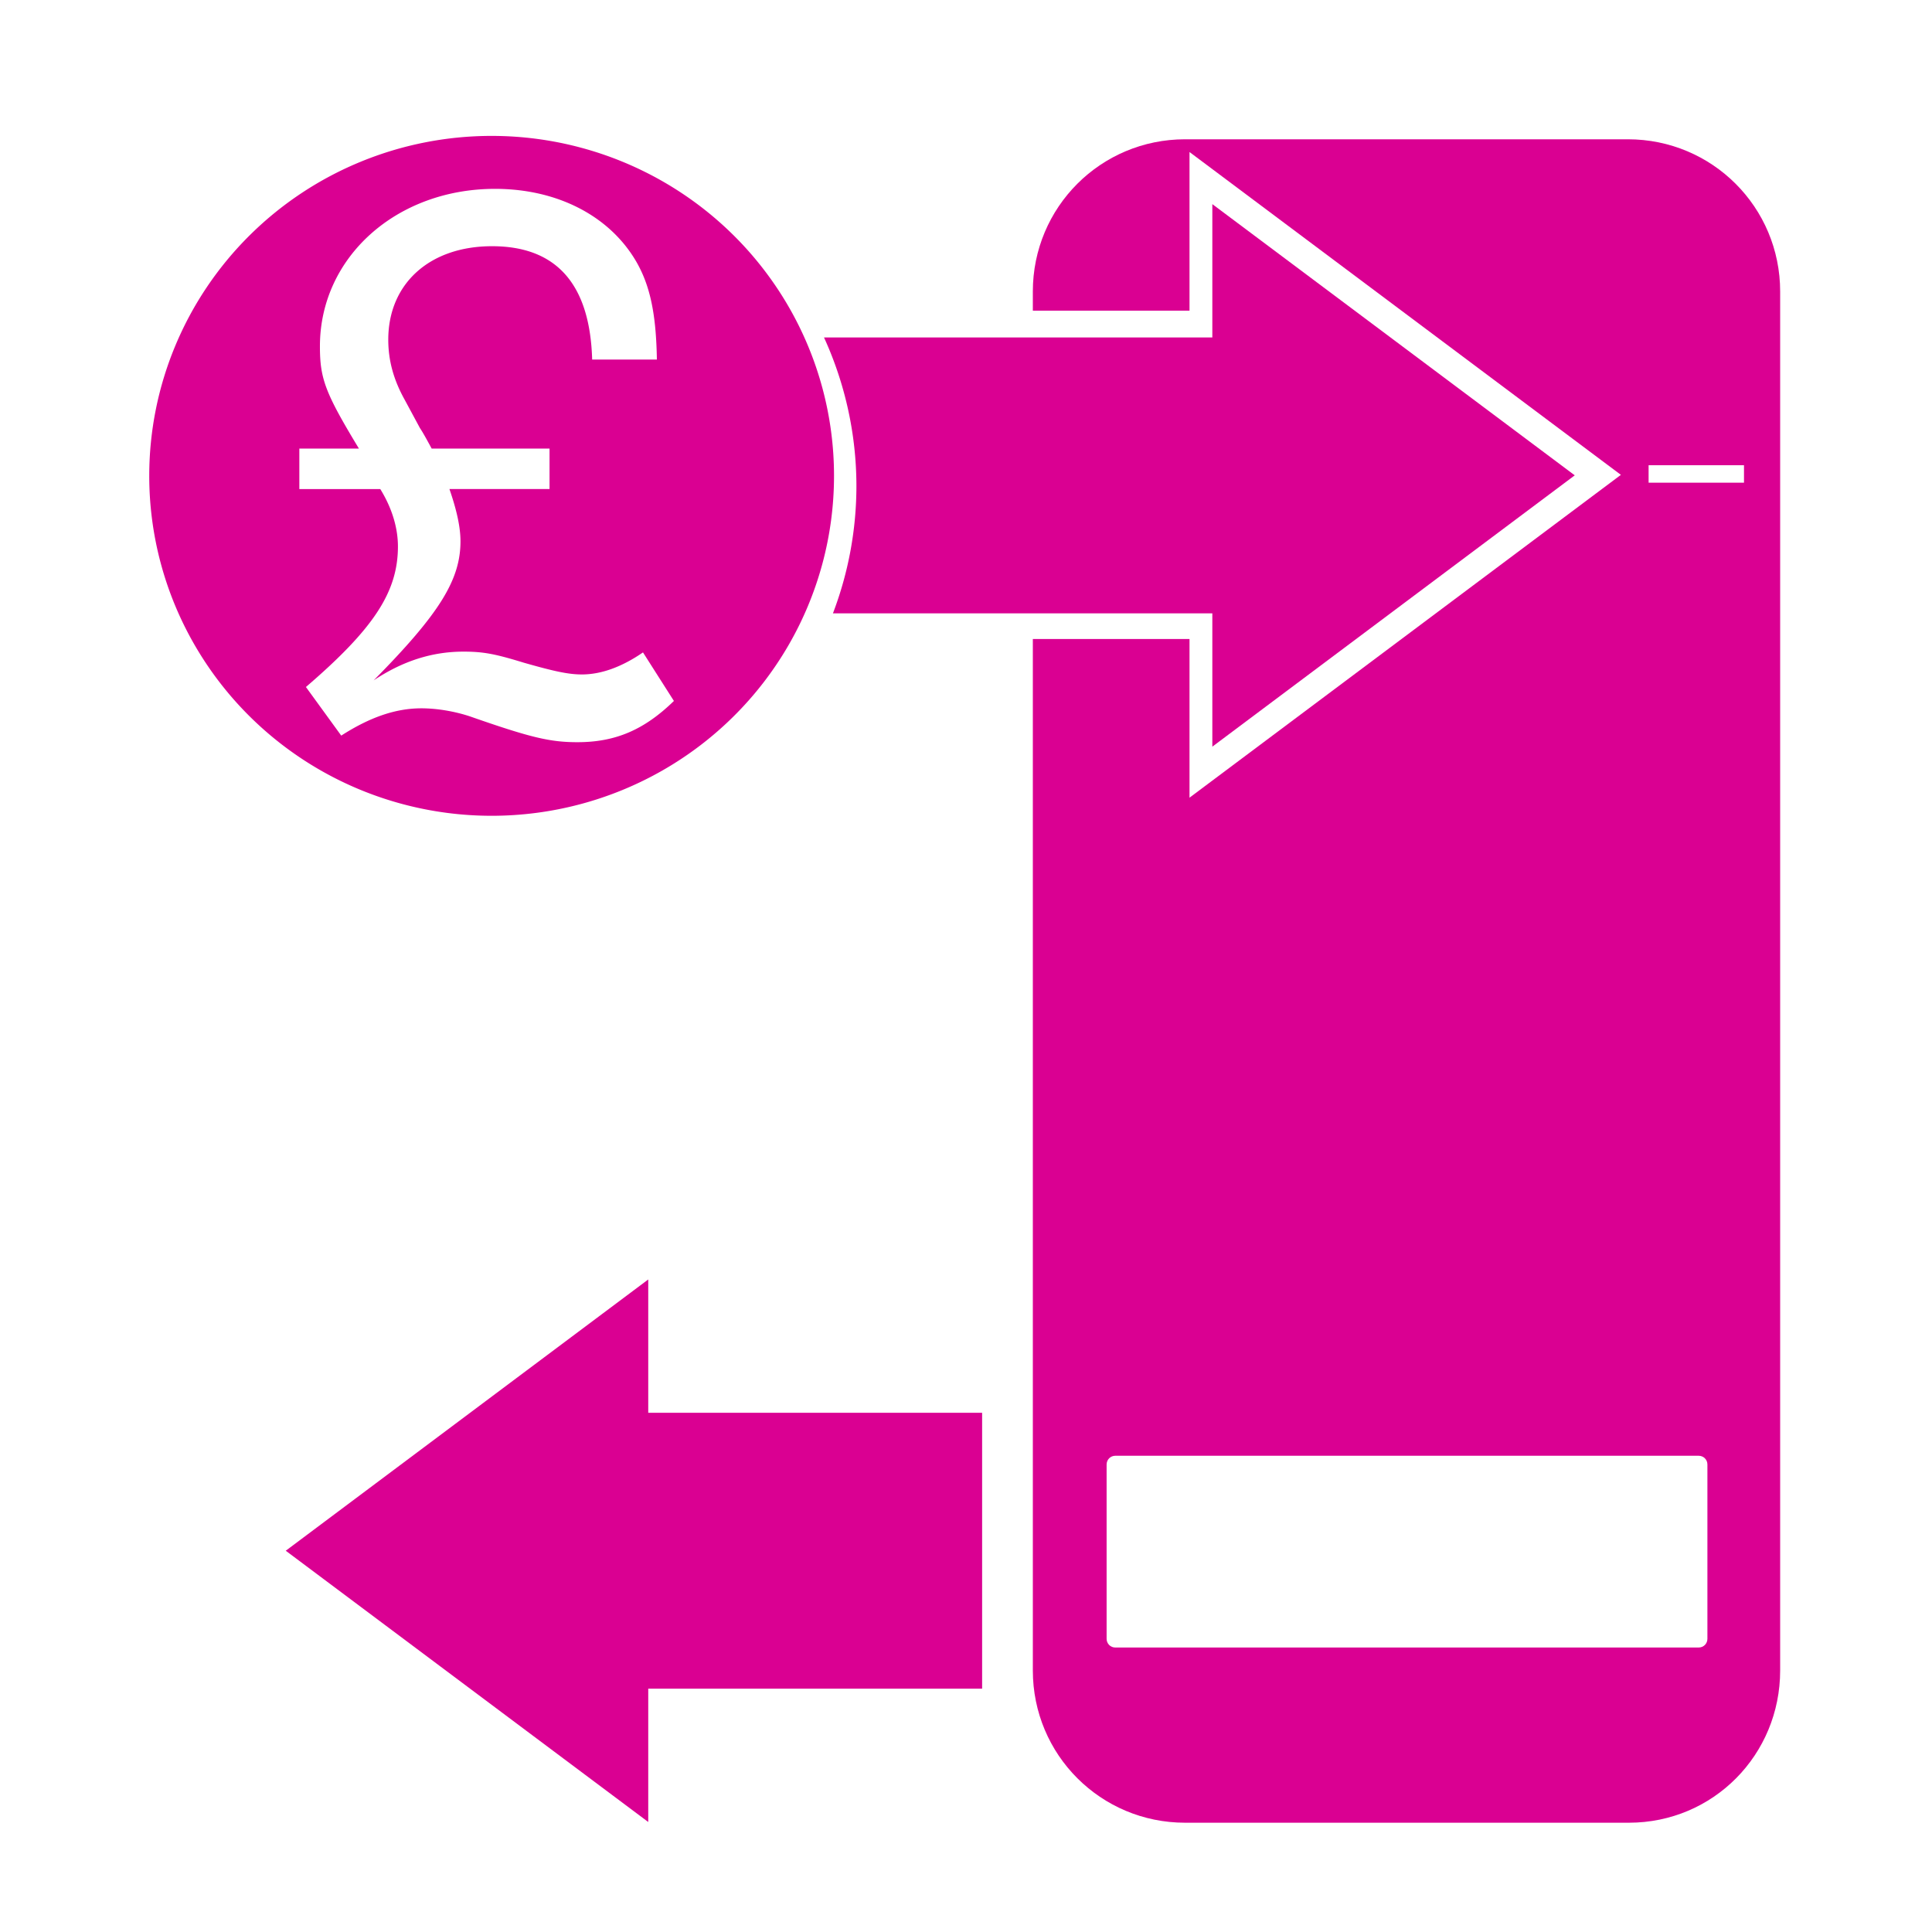 <?xml version="1.0" encoding="UTF-8" standalone="no"?>
<!-- Created with Inkscape (http://www.inkscape.org/) -->

<svg
   width="32mm"
   height="32mm"
   viewBox="0 0 32 32"
   version="1.1"
   id="svg1"
   xml:space="preserve"
   inkscape:version="1.3.1 (9b9bdc1480, 2023-11-25, custom)"
   sodipodi:docname="amenity_vending_machine.svg"
   xmlns:inkscape="http://www.inkscape.org/namespaces/inkscape"
   xmlns:sodipodi="http://sodipodi.sourceforge.net/DTD/sodipodi-0.dtd"
   xmlns="http://www.w3.org/2000/svg"
   xmlns:svg="http://www.w3.org/2000/svg"><sodipodi:namedview
     id="namedview1"
     pagecolor="#ffffff"
     bordercolor="#666666"
     borderopacity="1.0"
     inkscape:showpageshadow="2"
     inkscape:pageopacity="0.0"
     inkscape:pagecheckerboard="0"
     inkscape:deskcolor="#d1d1d1"
     inkscape:document-units="mm"
     showguides="true"
     inkscape:zoom="1"
     inkscape:cx="270.5"
     inkscape:cy="123.5"
     inkscape:window-width="1318"
     inkscape:window-height="719"
     inkscape:window-x="48"
     inkscape:window-y="27"
     inkscape:window-maximized="1"
     inkscape:current-layer="layer1"
     showgrid="false"><sodipodi:guide
       position="21.325,29.746"
       orientation="0,-1"
       id="guide8"
       inkscape:locked="false" /><sodipodi:guide
       position="18.475,32"
       orientation="0,-1"
       id="guide9"
       inkscape:locked="false" /><sodipodi:guide
       position="2.488,30.738"
       orientation="1,0"
       id="guide36"
       inkscape:locked="false" /><sodipodi:guide
       position="29.486,9.553"
       orientation="1,0"
       id="guide37"
       inkscape:locked="false" /><sodipodi:guide
       position="8.98,1.785"
       orientation="0,-1"
       id="guide38"
       inkscape:locked="false" /><sodipodi:guide
       position="12.465,5.372"
       orientation="0,-1"
       id="guide45"
       inkscape:locked="false" /><sodipodi:guide
       position="32.172,15.989"
       orientation="0,-1"
       id="guide46"
       inkscape:locked="false" /><sodipodi:guide
       position="4.794,15.443"
       orientation="1,0"
       id="guide47"
       inkscape:locked="false" /><sodipodi:guide
       position="27.175,16.051"
       orientation="1,0"
       id="guide48"
       inkscape:locked="false" /></sodipodi:namedview><defs
     id="defs1"><inkscape:perspective
       sodipodi:type="inkscape:persp3d"
       inkscape:vp_x="-183.11487 : 148.50001 : 1"
       inkscape:vp_y="0 : 1000 : 0"
       inkscape:vp_z="-195.51426 : 148.50001 : 1"
       inkscape:persp3d-origin="-189.31457 : 99.000003 : 1"
       id="perspective10172" /><symbol
       id="Recycling"><title
         id="title7498">Recycling</title><g
         style="stroke:none"
         id="g7512"><path
           style="stroke-width:0.265"
           inkscape:connector-curvature="0"
           d="m 14.684,3.903 -1.389,0.794 -0.926,-1.587 C 12.237,2.877 11.972,2.712 11.609,2.712 H 8.83 C 9.029,2.91 9.062,2.977 9.161,3.142 L 10.881,6.118 9.492,6.912 H 12.932 Z"
           id="path7500" /><path
           style="stroke-width:0.265"
           inkscape:connector-curvature="0"
           d="m 14.254,12.039 h 1.389 c 0.827,0 1.323,-0.893 0.926,-1.587 l -1.753,-3.069 -2.381,1.389 z"
           id="path7502" /><path
           style="stroke-width:0.265"
           inkscape:connector-curvature="0"
           d="m 12.171,17.066 v -1.587 h 1.852 c 0.265,0 0.529,-0.132 0.728,-0.463 l 1.389,-2.381 C 15.875,12.7 15.776,12.7 15.61,12.7 h -3.44 v -1.587 l -1.72,2.977 z"
           id="path7504" /><path
           style="stroke-width:0.265"
           inkscape:connector-curvature="0"
           d="m 5.358,12.7 -0.695,1.191 c -0.397,0.728 0.099,1.587 0.893,1.587 H 9.062 V 12.7 Z"
           id="path7506" /><path
           style="stroke-width:0.265"
           inkscape:connector-curvature="0"
           d="m 2.051,8.401 1.389,0.794 -0.926,1.588 C 2.381,11.013 2.381,11.311 2.547,11.642 l 1.356,2.381 c 0.066,-0.265 0.099,-0.331 0.198,-0.496 L 5.821,10.55 7.21,11.344 5.49,8.367 Z"
           id="path7508" /><path
           style="stroke-width:0.265"
           inkscape:connector-curvature="0"
           d="M 9.26,4.63 8.599,3.44 c -0.43,-0.695 -1.422,-0.695 -1.819,0 l -1.753,3.043 2.381,1.389 z"
           id="path7510" /></g></symbol><inkscape:perspective
       id="perspective8310"
       inkscape:persp3d-origin="372.04724 : 350.7874 : 1"
       inkscape:vp_z="744.09447 : 526.18111 : 1"
       inkscape:vp_y="0 : 1000 : 0"
       inkscape:vp_x="0 : 526.18111 : 1"
       sodipodi:type="inkscape:persp3d" /><inkscape:perspective
       id="perspective5302"
       inkscape:persp3d-origin="372.04724 : 350.7874 : 1"
       inkscape:vp_z="744.09447 : 526.18111 : 1"
       inkscape:vp_y="0 : 1000 : 0"
       inkscape:vp_x="0 : 526.18111 : 1"
       sodipodi:type="inkscape:persp3d" /><symbol
       id="ToiletsMen"><title
         id="title4892">Toilets - Men</title><g
         style="stroke:none"
         id="g4898"><circle
           cx="36"
           cy="9"
           r="5"
           id="circle4894" /><path
           d="m 24,22 v 15.5 a 2.25,2.25 0 0 0 4.5,0 V 23 h 1 v 39.5 a 3,3 0 0 0 6,0 V 40 h 1 v 22.5 a 3,3 0 0 0 6,0 V 23 h 1 v 14.5 a 2.25,2.25 0 0 0 4.5,0 V 22 A 7,7 0 0 0 41,15 H 31 a 7,7 0 0 0 -7,7 z"
           id="path4896"
           inkscape:connector-curvature="0" /></g></symbol><inkscape:perspective
       sodipodi:type="inkscape:persp3d"
       inkscape:vp_x="0 : 100 : 1"
       inkscape:vp_y="0 : 1000 : 0"
       inkscape:vp_z="200 : 100 : 1"
       inkscape:persp3d-origin="100 : 66.666667 : 1"
       id="perspective2879" /></defs><g
     inkscape:label="Livello 1"
     inkscape:groupmode="layer"
     id="layer1"><g
       id="path19" /><g
       id="rect22-0"
       transform="matrix(-1,0,0,1,30.662,0.23)" /><g
       id="rect22-7"
       transform="matrix(-1,0,0,1,30.846,-1.8811487e-4)" /><g
       id="path26" /><g
       id="path52"
       transform="translate(-38.081,-6.612)" /><g
       id="path52-1"
       transform="matrix(-1,0,0,1,21.997,0)" /><g
       id="path19-0"
       transform="translate(3.644,6.123)" /><g
       id="rect22-0-8"
       transform="matrix(-1,0,0,1,34.306,6.353)" /><g
       id="rect22-7-5"
       transform="matrix(-1,0,0,1,34.49,6.123)" /><g
       id="path26-0"
       transform="translate(3.644,6.123)" /><g
       id="path52-1-6"
       transform="matrix(-1,0,0,1,25.641,6.123)" /><g
       id="path7-6"
       transform="translate(-27.437,5.577)" /><g
       id="g40-6-7"
       transform="translate(0.116,-0.139)" /><path
       id="path1-1"
       style="fill:#da0092;fill-opacity:1;stroke:none;stroke-width:0.912;stroke-linecap:round;stroke-linejoin:round;stroke-dashoffset:6.032;paint-order:markers fill stroke"
       d="M 8.142,2.251 A 5.671,5.63 0 0 0 2.472,7.881 5.671,5.63 0 0 0 8.142,13.512 5.671,5.63 0 0 0 13.814,7.881 5.671,5.63 0 0 0 8.142,2.251 Z m 0.057,0.877 c 1.036,0 1.901,0.451 2.34,1.206 0.232,0.402 0.329,0.877 0.341,1.621 H 9.808 C 9.772,4.7 9.211,4.078 8.15,4.078 c -1.036,0 -1.719,0.622 -1.719,1.548 0,0.341 0.086,0.659 0.268,0.988 l 0.256,0.475 c 0.049,0.073 0.109,0.183 0.195,0.341 H 9.102 V 8.1 H 7.444 c 0.122,0.353 0.183,0.634 0.183,0.865 0,0.634 -0.341,1.195 -1.438,2.304 0.475,-0.317 0.963,-0.476 1.487,-0.476 0.329,0 0.524,0.037 0.999,0.183 0.512,0.146 0.743,0.195 0.963,0.195 0.317,0 0.658,-0.122 1.012,-0.365 l 0.512,0.804 c -0.488,0.475 -0.963,0.683 -1.597,0.683 -0.451,0 -0.768,-0.073 -1.78,-0.427 -0.256,-0.085 -0.549,-0.134 -0.805,-0.134 -0.427,0 -0.853,0.147 -1.328,0.452 L 5.067,11.379 c 1.121,-0.963 1.524,-1.573 1.524,-2.328 0,-0.305 -0.097,-0.634 -0.292,-0.95 H 4.958 V 7.43 H 5.945 C 5.384,6.504 5.299,6.272 5.299,5.736 c 0,-1.475 1.267,-2.608 2.9,-2.608 z" /><path
       id="rect64"
       style="fill:#da0092;fill-opacity:1;stroke:none;stroke-width:1.175;stroke-linecap:round;stroke-linejoin:round;stroke-dasharray:none;stroke-dashoffset:0;stroke-opacity:1;paint-order:markers fill stroke"
       d="m 19.629,2.307 c -1.397,0 -2.522,1.124 -2.522,2.522 v 0.317 h 2.595 V 2.518 l 7.145,5.347 -7.145,5.347 V 10.584 h -2.595 v 17.084 c 0,1.397 1.125,2.522 2.522,2.522 h 7.35 c 1.397,0 2.506,-1.125 2.506,-2.522 V 4.829 c 0,-1.397 -1.125,-2.522 -2.523,-2.522 z m 7.677,5.399 h 1.58 V 7.995 H 27.306 Z M 18.473,24.112 h 9.663 c 0.08,0 0.144,0.064 0.144,0.144 v 2.888 c 0,0.08 -0.064,0.144 -0.144,0.144 h -9.663 c -0.08,0 -0.144,-0.064 -0.144,-0.144 v -2.888 c 0,-0.08 0.064,-0.144 0.144,-0.144 z"
       sodipodi:nodetypes="sscccccccssssssscccccsssssssss" /><path
       id="rect65"
       style="fill:#da0092;fill-opacity:1;stroke:none;stroke-width:1.018;stroke-linecap:round;stroke-linejoin:round;stroke-dasharray:none;stroke-dashoffset:0;stroke-opacity:1;paint-order:markers fill stroke"
       d="m 10.737,21.192 -6.004,4.493 6.004,4.493 v -2.208 h 5.53 v -4.57 h -5.53 z" /><path
       id="rect65-5"
       style="fill:#da0092;fill-opacity:1;stroke:none;stroke-width:1.018;stroke-linecap:round;stroke-linejoin:round;stroke-dasharray:none;stroke-dashoffset:0;stroke-opacity:1;paint-order:markers fill stroke"
       d="M 20.08 3.381 L 20.08 5.589 L 13.648 5.589 A 6.012 5.969 0 0 1 14.185 8.051 A 6.012 5.969 0 0 1 13.796 10.159 L 20.08 10.159 L 20.08 12.367 L 26.083 7.873 L 20.08 3.381 z " /></g></svg>
